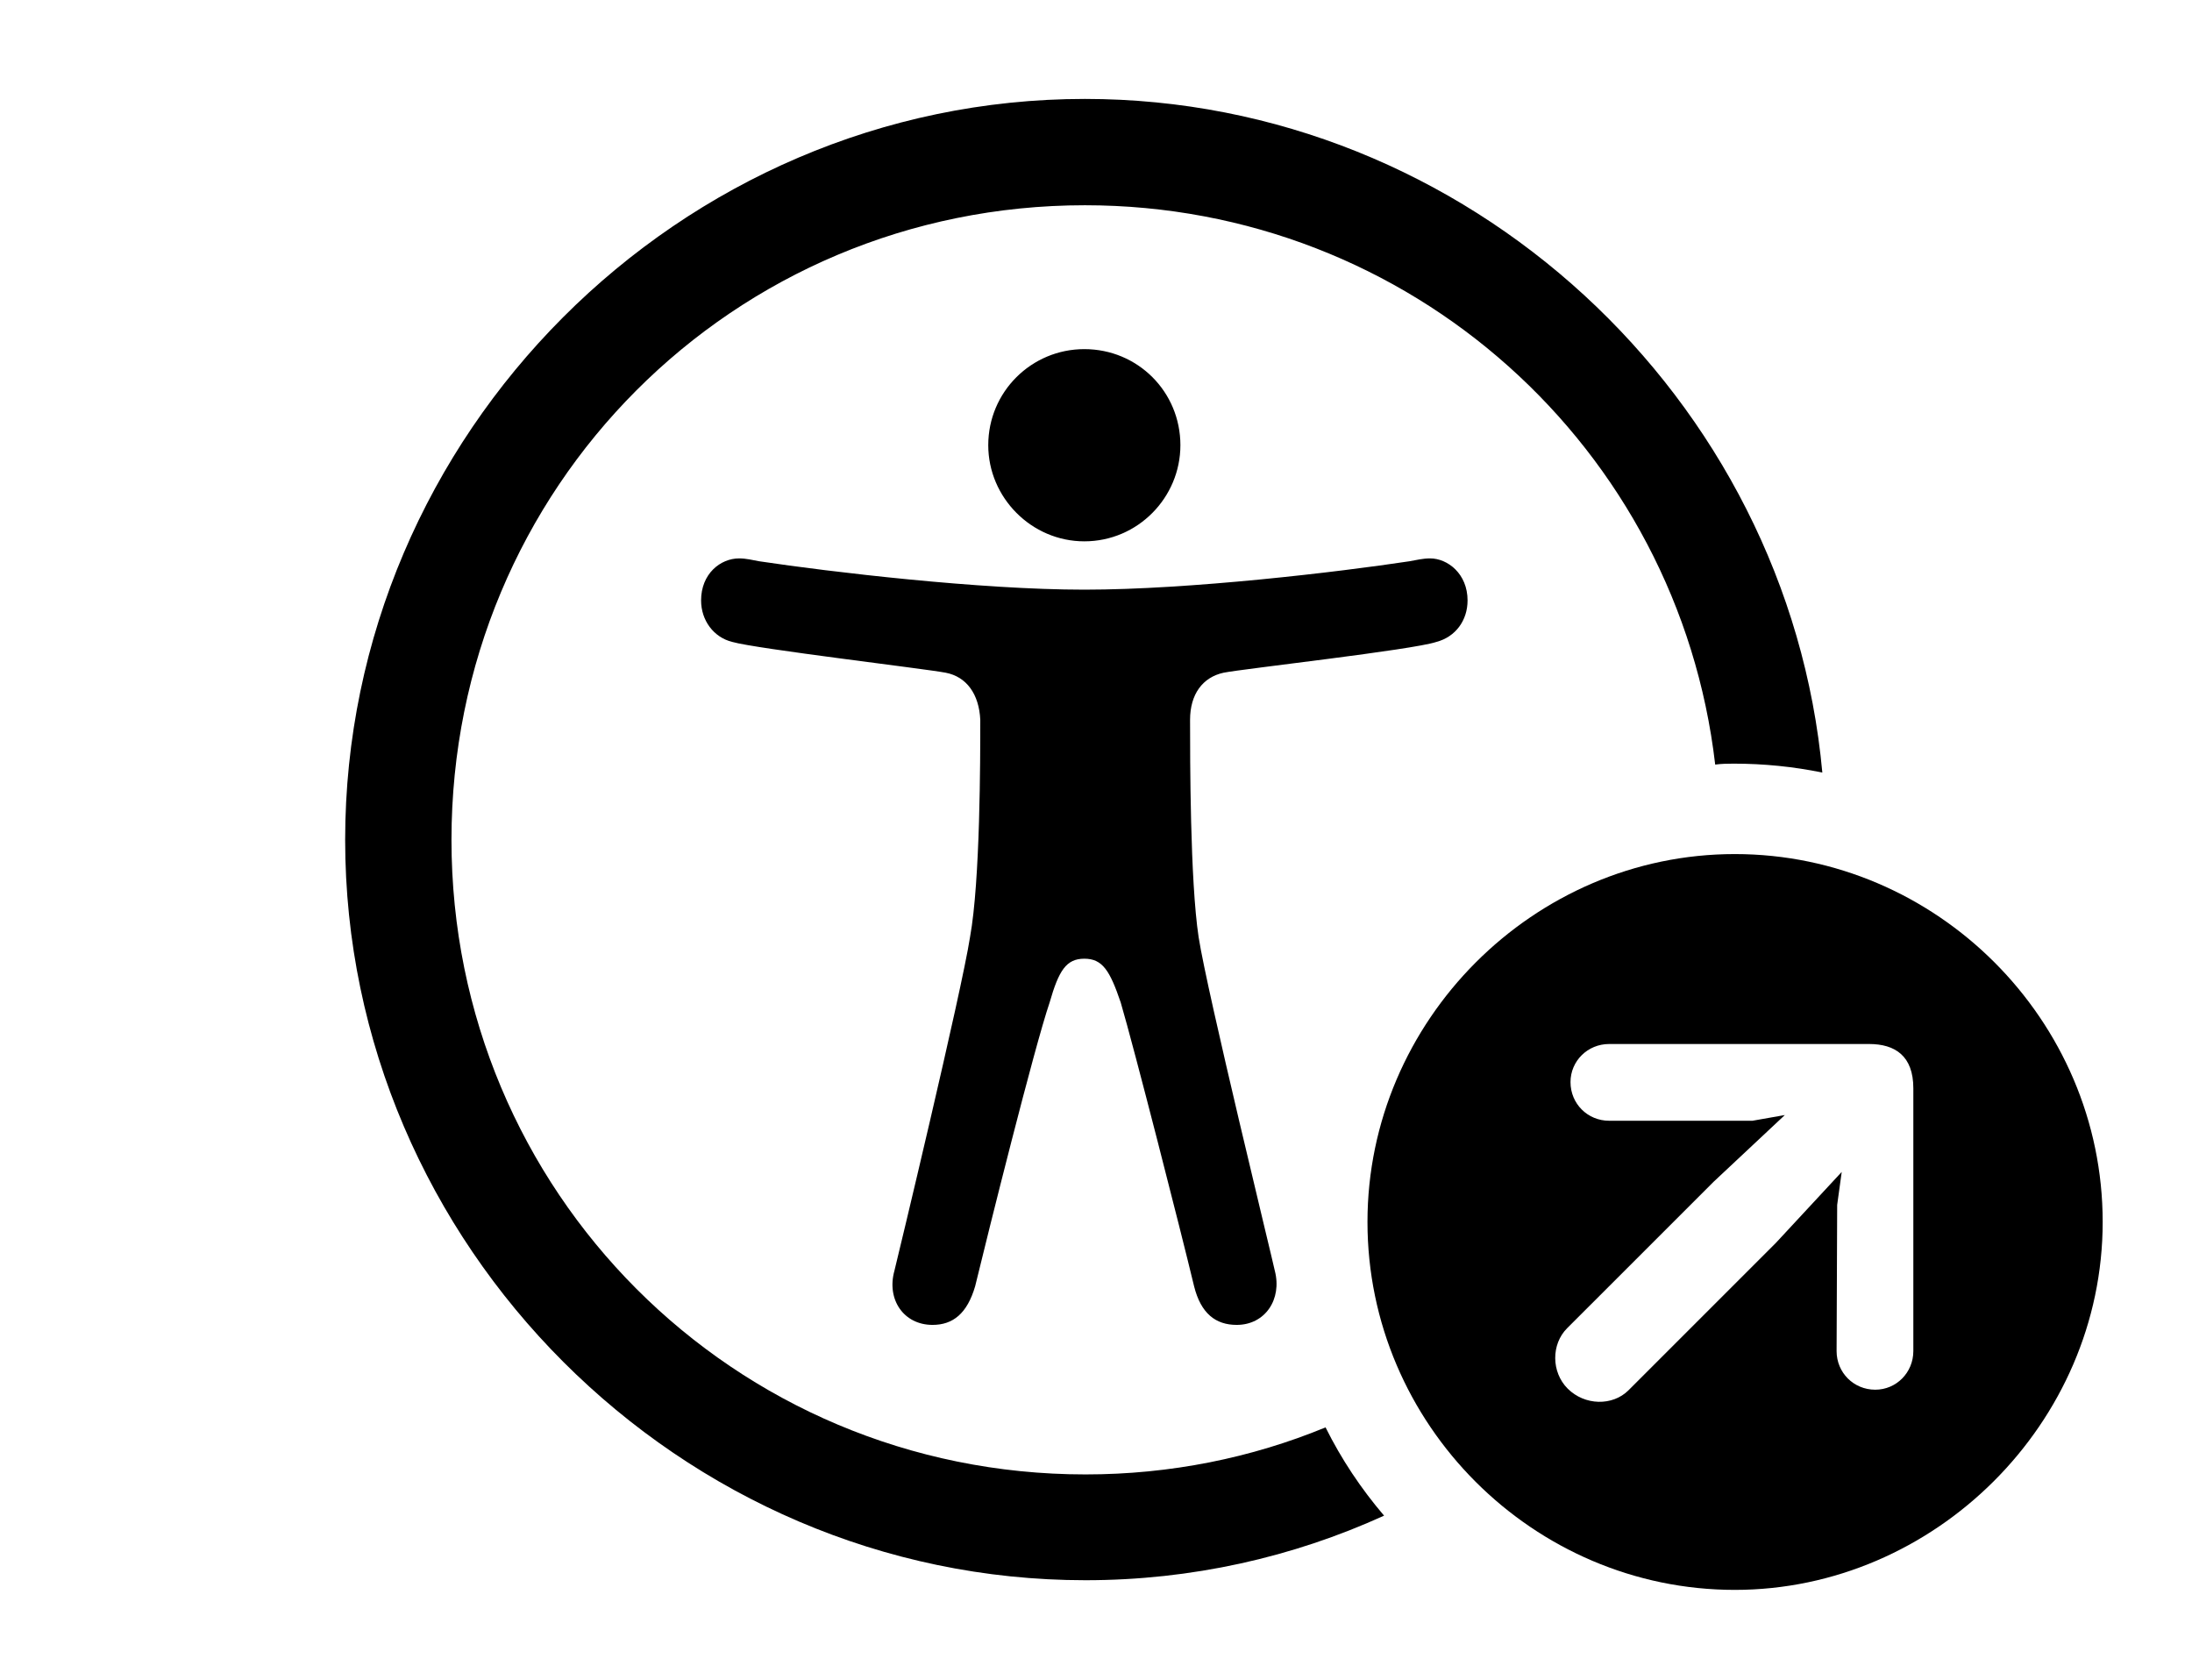 <svg version="1.1" xmlns="http://www.w3.org/2000/svg" xmlns:xlink="http://www.w3.org/1999/xlink" width="37.647" height="28.857" viewBox="0 0 37.647 28.857">
 <g>
  <rect height="28.857" opacity="0" width="37.647" x="0" y="0"/>
  <path d="M31.298 13.268C30.805 13.167 30.296 13.115 29.775 13.115C29.669 13.115 29.562 13.117 29.458 13.131C28.828 7.701 24.23 3.525 18.633 3.525C12.588 3.525 7.754 8.379 7.754 14.424C7.754 20.459 12.598 25.322 18.643 25.322C20.104 25.322 21.497 25.037 22.766 24.514C23.038 25.061 23.377 25.569 23.771 26.03C22.201 26.745 20.463 27.139 18.643 27.139C11.68 27.139 5.928 21.377 5.928 14.424C5.928 7.461 11.67 1.699 18.633 1.699C25.206 1.699 30.709 6.834 31.298 13.268ZM25.205 10.312C25.205 10.654 25 10.938 24.668 11.025C24.258 11.162 21.367 11.484 21.016 11.553C20.654 11.631 20.439 11.924 20.439 12.363C20.439 13.027 20.439 15.127 20.586 16.094C20.732 17.041 21.855 21.631 21.895 21.826C22.021 22.314 21.729 22.754 21.24 22.754C20.879 22.754 20.625 22.559 20.508 22.09C20.283 21.152 19.473 17.979 19.248 17.217C19.062 16.67 18.936 16.465 18.623 16.465C18.311 16.465 18.184 16.67 18.027 17.217C17.764 17.988 16.973 21.162 16.748 22.09C16.611 22.559 16.367 22.754 16.016 22.754C15.518 22.754 15.225 22.314 15.361 21.826C15.41 21.631 16.514 17.041 16.66 16.094C16.836 15.127 16.836 13.027 16.836 12.363C16.816 11.924 16.602 11.621 16.24 11.553C15.879 11.484 12.988 11.143 12.578 11.025C12.256 10.947 12.041 10.654 12.041 10.312C12.041 9.854 12.373 9.59 12.695 9.59C12.812 9.59 12.93 9.619 13.037 9.639C14.268 9.824 16.836 10.127 18.623 10.127C20.439 10.127 22.988 9.824 24.209 9.639C24.326 9.619 24.434 9.59 24.561 9.59C24.863 9.59 25.205 9.854 25.205 10.312ZM20.273 7.646C20.273 8.545 19.541 9.297 18.623 9.297C17.715 9.297 16.973 8.545 16.973 7.646C16.973 6.729 17.715 5.996 18.623 5.996C19.541 5.996 20.273 6.729 20.273 7.646Z" fill="currentColor"/>
  <path d="M36.113 20.986C36.113 24.443 33.223 27.305 29.795 27.305C26.338 27.305 23.486 24.463 23.486 20.986C23.486 17.529 26.338 14.668 29.795 14.668C33.262 14.668 36.113 17.52 36.113 20.986ZM27.637 17.93C27.266 17.93 26.973 18.223 26.973 18.584C26.973 18.955 27.266 19.248 27.637 19.248L30.098 19.248L30.654 19.15L29.434 20.293L26.914 22.812C26.641 23.086 26.641 23.564 26.924 23.848C27.217 24.141 27.695 24.15 27.969 23.877L30.498 21.348L31.631 20.127L31.553 20.693L31.543 23.203C31.543 23.574 31.836 23.867 32.207 23.867C32.568 23.867 32.861 23.574 32.861 23.203L32.861 18.691C32.861 18.135 32.549 17.93 32.1 17.93Z" fill="currentColor"/>
 </g>
</svg>
